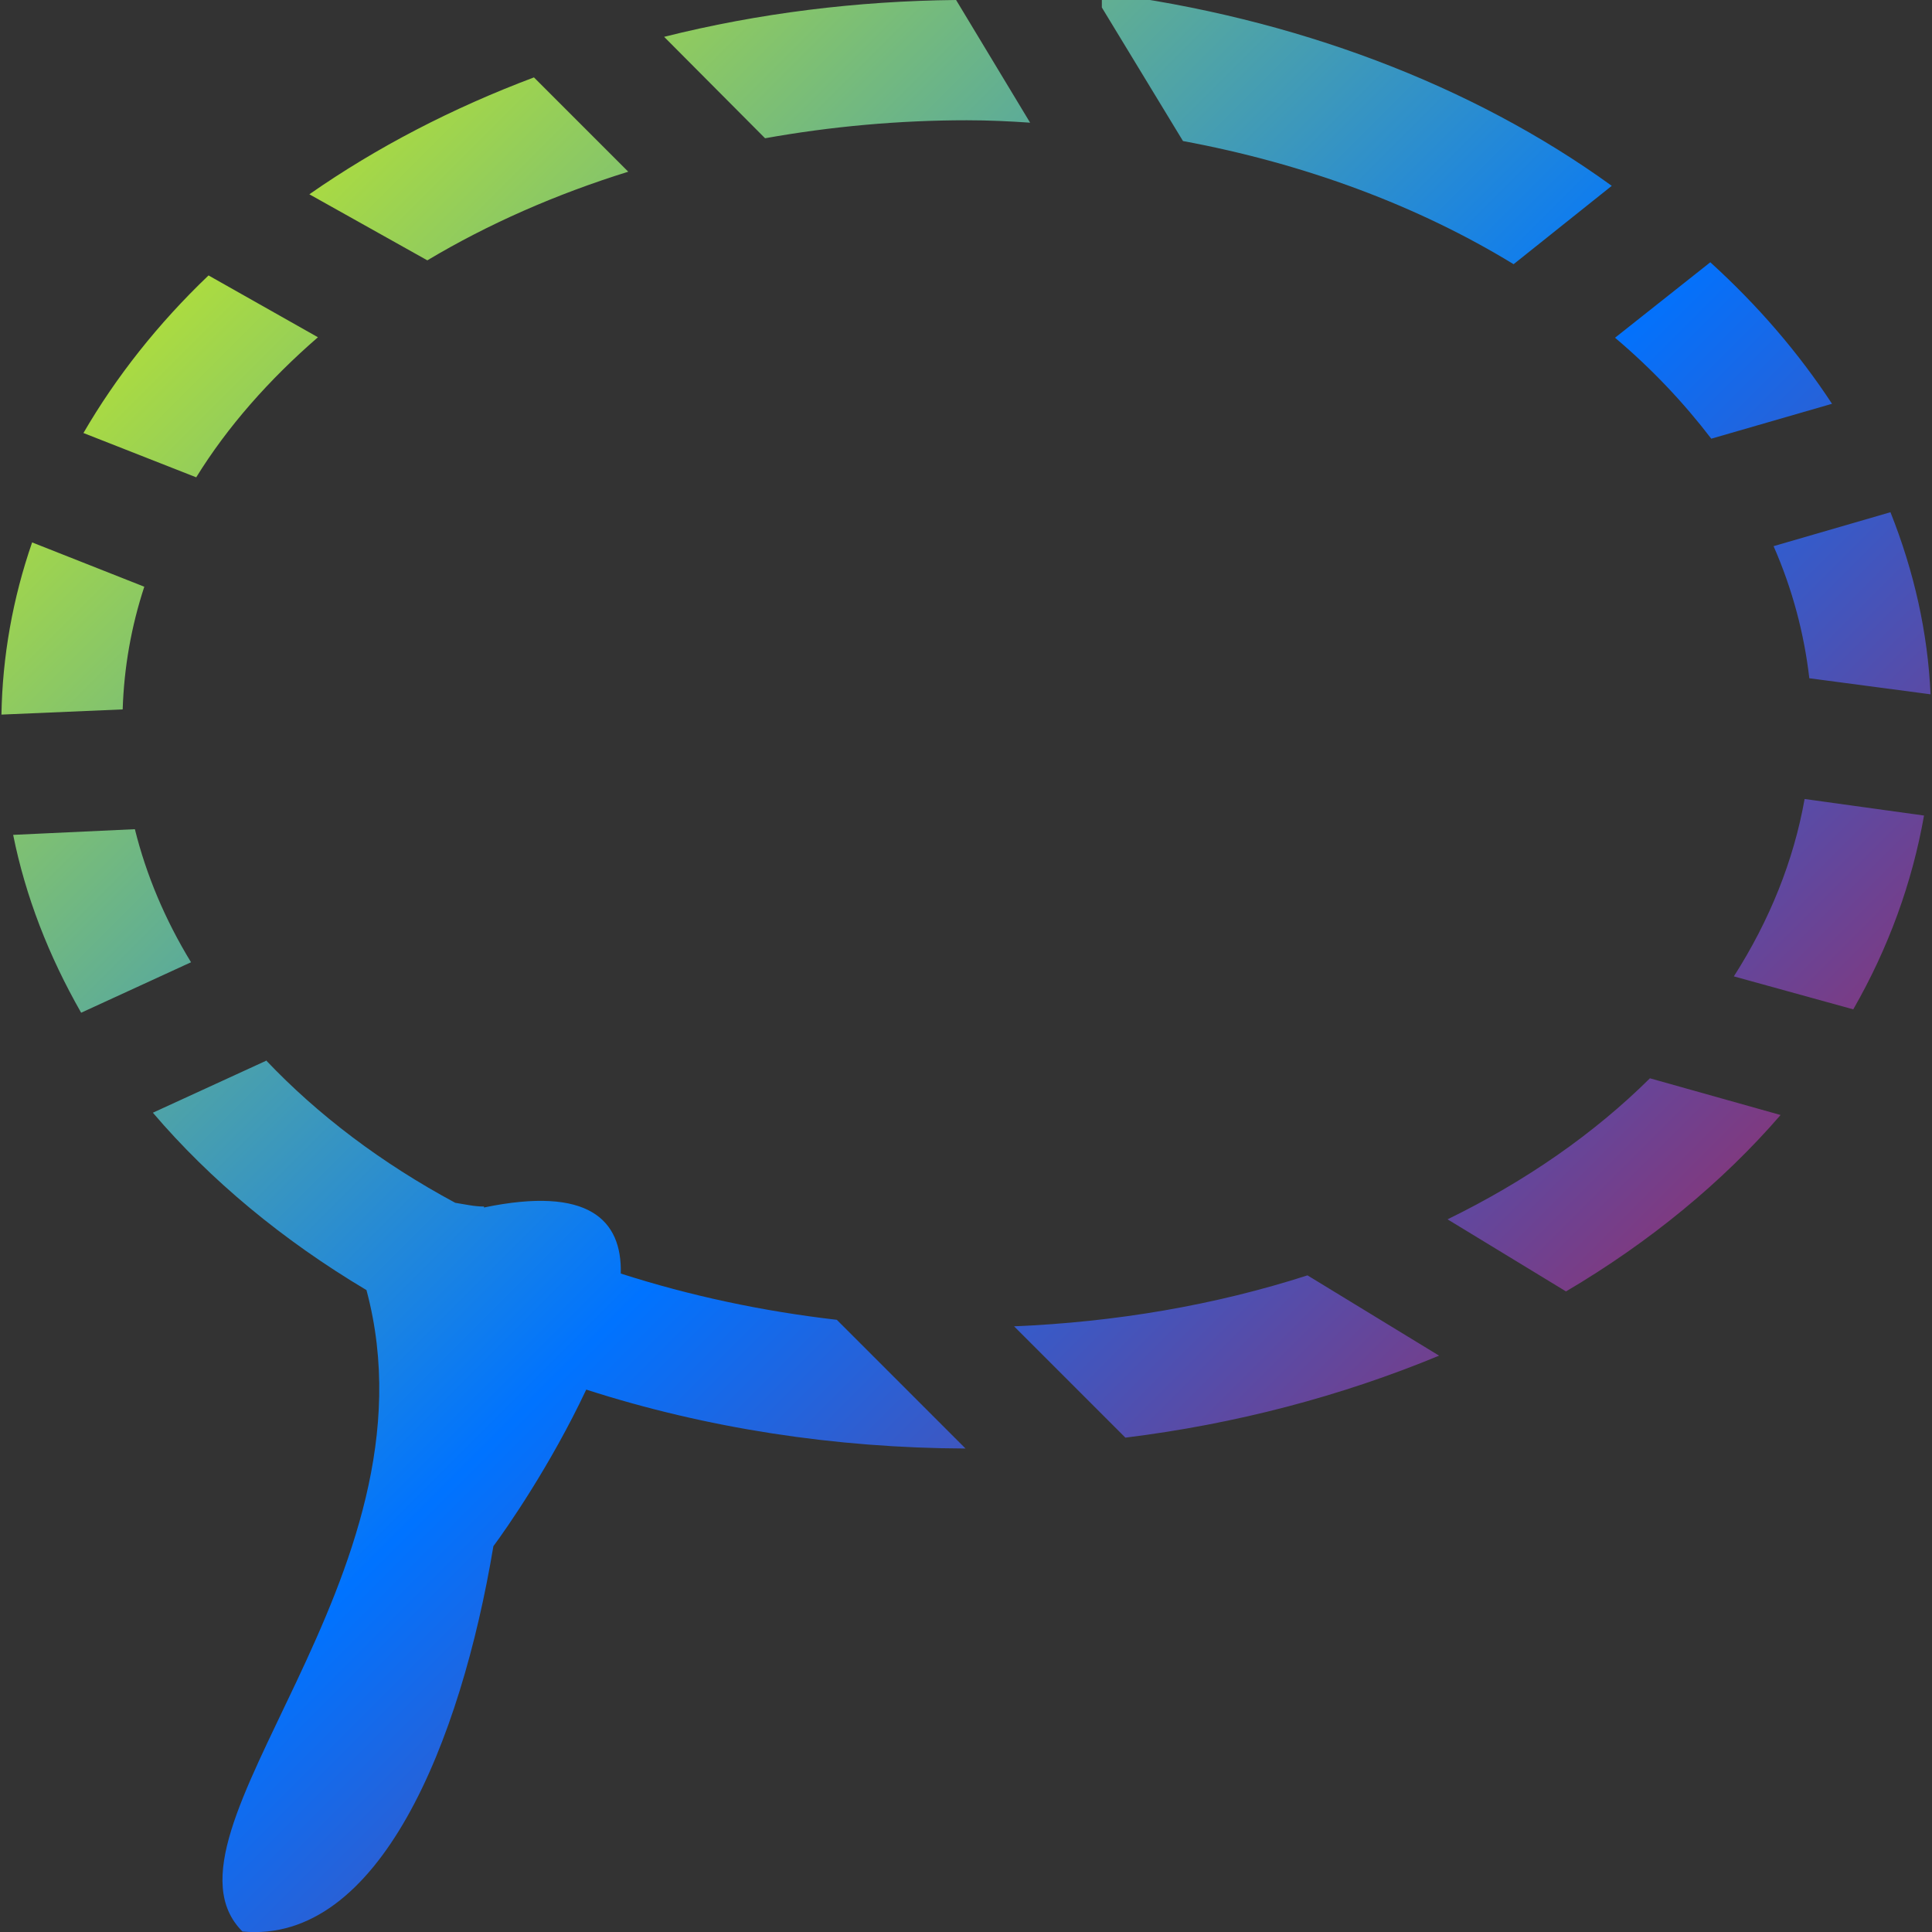 <svg xmlns="http://www.w3.org/2000/svg" xmlns:xlink="http://www.w3.org/1999/xlink" width="16" height="16" viewBox="0 0 16 16" version="1.1"><rect x="0" y="0" width="16" height="16" fill="#333333" stroke="none"/><defs><linearGradient id="linear0" x1="0%" x2="100%" y1="0%" y2="100%"><stop offset="0%" style="stop-color:#e5ff00; stop-opacity:1"/><stop offset="50%" style="stop-color:#0073ff; stop-opacity:1"/><stop offset="100%" style="stop-color:#ff0000; stop-opacity:1"/></linearGradient></defs><g id="surface1"><path style=" stroke:none;fill-rule:nonzero;fill:url(#linear0);fill-opacity:1;" d="M 9.125 -0.059 L 9.125 0.062 L 9.797 1.168 C 10.805 1.355 11.742 1.703 12.535 2.188 L 13.348 1.539 C 12.188 0.699 10.715 0.145 9.125 -0.059 Z M 7.918 0 C 7.098 0.008 6.281 0.109 5.5 0.305 L 6.336 1.145 C 6.883 1.047 7.445 0.996 8.008 0.996 C 8.184 0.996 8.359 1.004 8.531 1.016 Z M 4.422 0.641 C 3.746 0.895 3.121 1.219 2.562 1.609 L 3.539 2.156 C 4.043 1.855 4.602 1.609 5.203 1.422 Z M 14.164 2.172 L 13.375 2.797 C 13.68 3.055 13.945 3.336 14.172 3.633 L 15.172 3.344 C 14.895 2.922 14.559 2.531 14.164 2.172 Z M 1.727 2.281 C 1.309 2.68 0.961 3.121 0.691 3.586 L 1.625 3.953 C 1.883 3.535 2.227 3.145 2.633 2.793 Z M 15.656 4.242 L 14.688 4.523 C 14.844 4.879 14.941 5.246 14.984 5.617 L 15.988 5.75 C 15.965 5.238 15.852 4.734 15.656 4.242 Z M 0.266 4.492 C 0.105 4.957 0.02 5.438 0.012 5.918 L 1.016 5.875 C 1.027 5.531 1.086 5.191 1.195 4.859 Z M 14.945 6.617 C 14.855 7.125 14.656 7.621 14.359 8.086 L 15.348 8.359 C 15.641 7.848 15.836 7.309 15.934 6.754 Z M 1.117 6.867 L 0.109 6.914 C 0.211 7.422 0.402 7.914 0.672 8.387 L 1.582 7.969 C 1.367 7.617 1.211 7.246 1.117 6.867 Z M 2.203 8.781 L 2.203 8.785 L 1.266 9.215 C 1.742 9.773 2.34 10.27 3.035 10.684 C 3.672 13.059 1.195 15.184 2.008 15.996 C 3.141 16.102 3.816 14.426 4.086 12.805 C 4.191 12.664 4.559 12.137 4.855 11.508 C 5.848 11.828 6.914 11.992 7.996 11.996 L 6.93 10.93 C 6.312 10.859 5.711 10.73 5.141 10.547 C 5.152 10.102 4.875 9.82 4.008 10 C 4.008 10 4.008 10 4.008 9.992 C 3.926 9.992 3.848 9.973 3.77 9.961 C 3.16 9.633 2.633 9.234 2.203 8.781 Z M 13.664 8.93 C 13.203 9.387 12.637 9.781 11.988 10.098 L 12.969 10.695 C 13.664 10.285 14.266 9.789 14.746 9.234 Z M 10.828 10.562 C 10.062 10.809 9.238 10.949 8.398 10.984 L 9.32 11.906 C 10.234 11.793 11.109 11.562 11.918 11.227 Z M 10.828 10.562 "/></g></svg>
